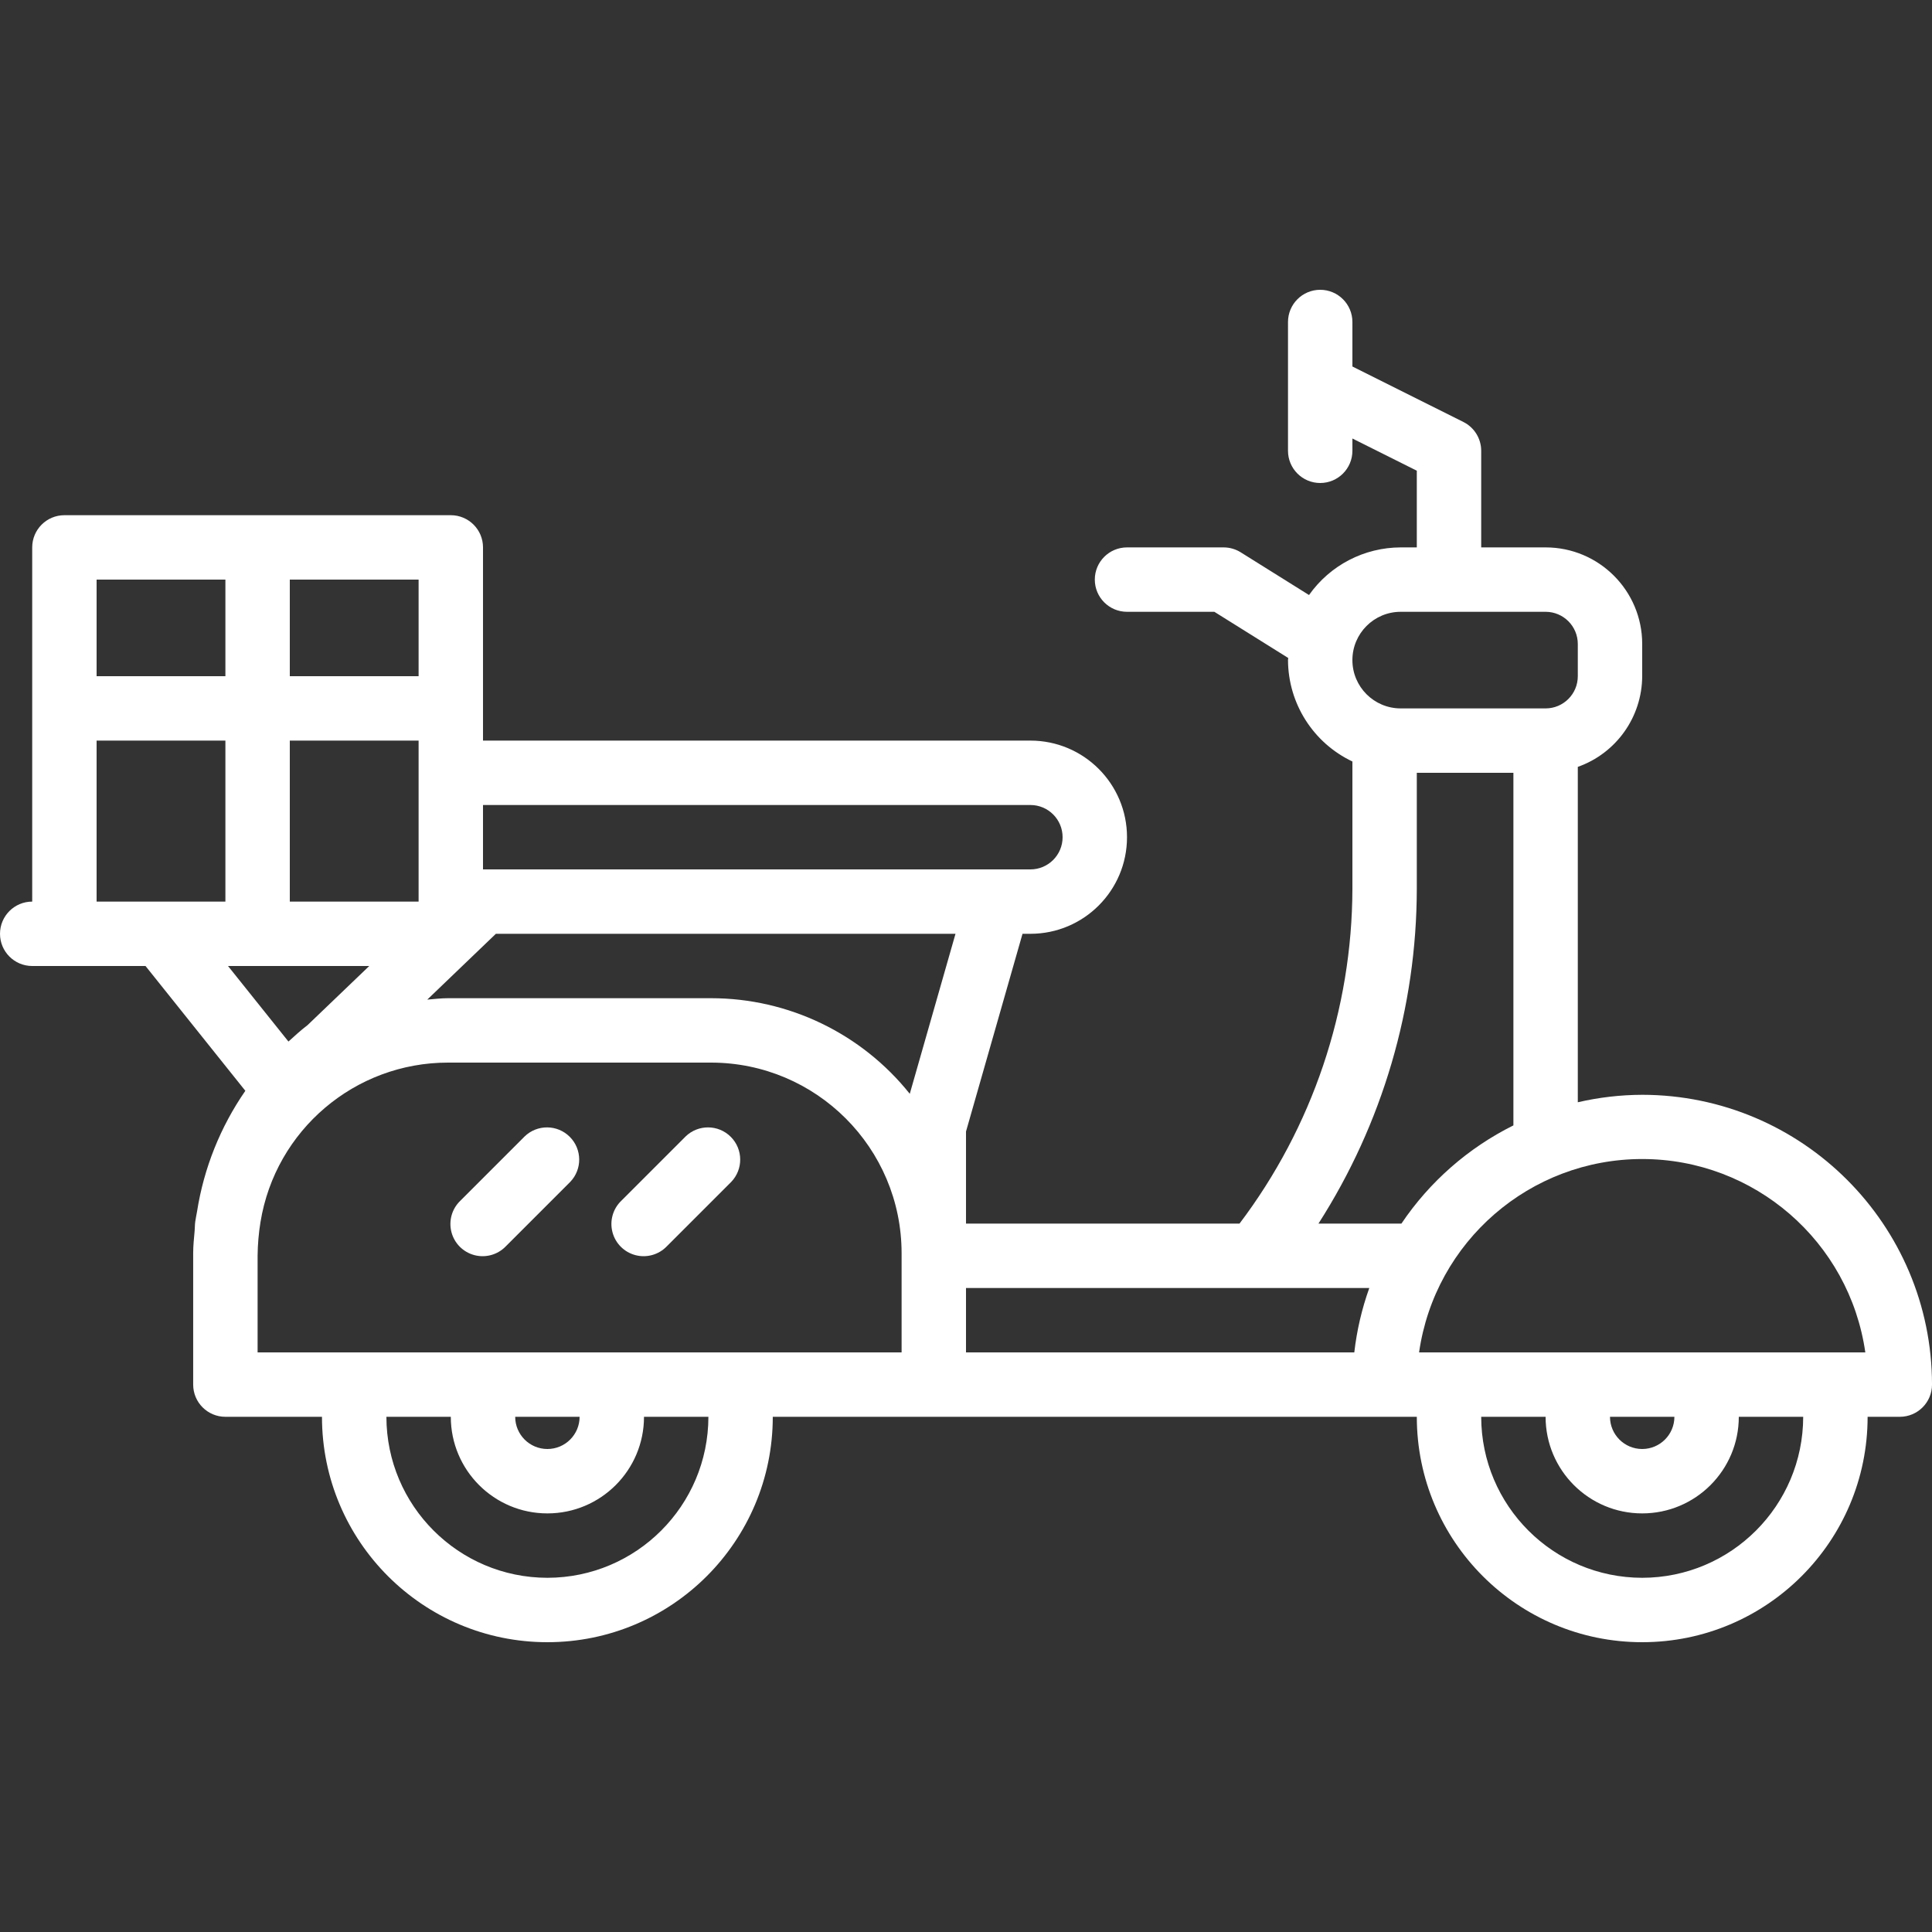 <?xml version="1.0"?>
<svg xmlns="http://www.w3.org/2000/svg" height="512px" viewBox="0 -72 480 480" width="512px"><rect x="0" y="-72" width="480" height="480" fill="#333333" stroke="none"/><path d="m408 200c-5.387.016-10.754.641-16 1.855v-83.328c9.555-3.379 15.957-12.395 16-22.527v-8c0-13.254-10.746-24-24-24h-16v-24c0-3.031-1.711-5.805-4.426-7.16l-27.574-13.785v-11.055c0-4.418-3.582-8-8-8s-8 3.582-8 8v32c0 4.418 3.582 8 8 8s8-3.582 8-8v-3.055l16 8v19.055h-4c-9.062.016-17.551 4.426-22.777 11.832l-16.984-10.617c-1.27-.793-2.738-1.215-4.238-1.215h-24c-4.418 0-8 3.582-8 8s3.582 8 8 8h21.703l18.352 11.473c0 .176-.055.344-.055.527.039 10.777 6.262 20.574 16 25.191v31.609c-.078 30.039-9.922 59.242-28.047 83.199h-67.953v-22.879l14.039-49.121h1.961c13.254 0 24-10.746 24-24s-10.746-24-24-24h-136v-48c0-4.418-3.582-8-8-8h-96c-4.418 0-8 3.582-8 8v88c-4.418 0-8 3.582-8 8s3.582 8 8 8h28.152l24.801 31.008c-6.207 8.969-10.309 19.219-12 29.992-.137.848-.336 1.672-.449 2.527-.113.855-.078 1.535-.152 2.305-.16 1.824-.359 3.641-.359 5.496v32.672c0 4.418 3.582 8 8 8h24c0 30.93 25.07 56 56 56 30.93 0 56-25.07 56-56h160.008c0 30.93 25.07 56 56 56s56-25.07 56-56h8c4.418 0 8-3.582 8-8-.043-39.746-32.254-71.957-72-72zm-60-120h36c4.418 0 8 3.582 8 8v8c0 4.418-3.582 8-8 8h-36c-6.629 0-12-5.371-12-12s5.371-12 12-12zm-228 48h136c4.418 0 8 3.582 8 8s-3.582 8-8 8h-136zm-48-56h32v24h-32zm0 40h32v40h-32zm-16 40h-32v-40h32zm0-56h-32v-24h32zm.648 72h35.094l-15.336 14.695c-1.672 1.273-3.199 2.672-4.742 4.074zm79.352 152c-22.082-.027-39.973-17.918-40-40h16c0 13.254 10.746 24 24 24s24-10.746 24-24h16c-.027 22.082-17.918 39.973-40 40zm-8-40h16c0 4.418-3.582 8-8 8s-8-3.582-8-8zm96-40v24h-160v-24c.027-2.812.266-5.621.719-8.398 3.727-22.84 23.461-39.609 46.602-39.602h65.359c26.125.031 47.293 21.203 47.32 47.328zm2.031-40.246c-11.988-15.008-30.145-23.746-49.352-23.754h-65.359c-1.734 0-3.449.207-5.168.352l17.047-16.352h114.191zm110.441 64.246h-96.473v-16h100.199c-1.852 5.172-3.105 10.543-3.727 16zm11.703-32h-20.609c15.914-24.836 24.391-53.703 24.434-83.199v-28.801h24v87.602c-11.23 5.586-20.82 13.992-27.824 24.398zm59.824 88c-22.082-.027-39.973-17.918-40-40h16c0 13.254 10.746 24 24 24s24-10.746 24-24h16c-.027 22.082-17.918 39.973-40 40zm-8-40h16c0 4.418-3.582 8-8 8s-8-3.582-8-8zm-47.434-16c3.957-27.57 27.578-48.043 55.434-48.043s51.477 20.473 55.434 48.043zm0 0" fill="#FFFFFF"/><path d="m170.344 210.344-16 16c-2.078 2.008-2.914 4.984-2.18 7.781.73 2.797 2.914 4.98 5.711 5.711 2.797.734 5.773-.102 7.781-2.18l16-16c3.031-3.141 2.988-8.129-.098-11.215-3.086-3.086-8.074-3.129-11.215-.098zm0 0" fill="#FFFFFF"/><path d="m130.344 210.344-16 16c-2.078 2.008-2.914 4.984-2.18 7.781.73 2.797 2.914 4.98 5.711 5.711 2.797.734 5.773-.102 7.781-2.18l16-16c3.031-3.141 2.988-8.129-.098-11.215-3.086-3.086-8.074-3.129-11.215-.098zm0 0" fill="#FFFFFF"/></svg>
